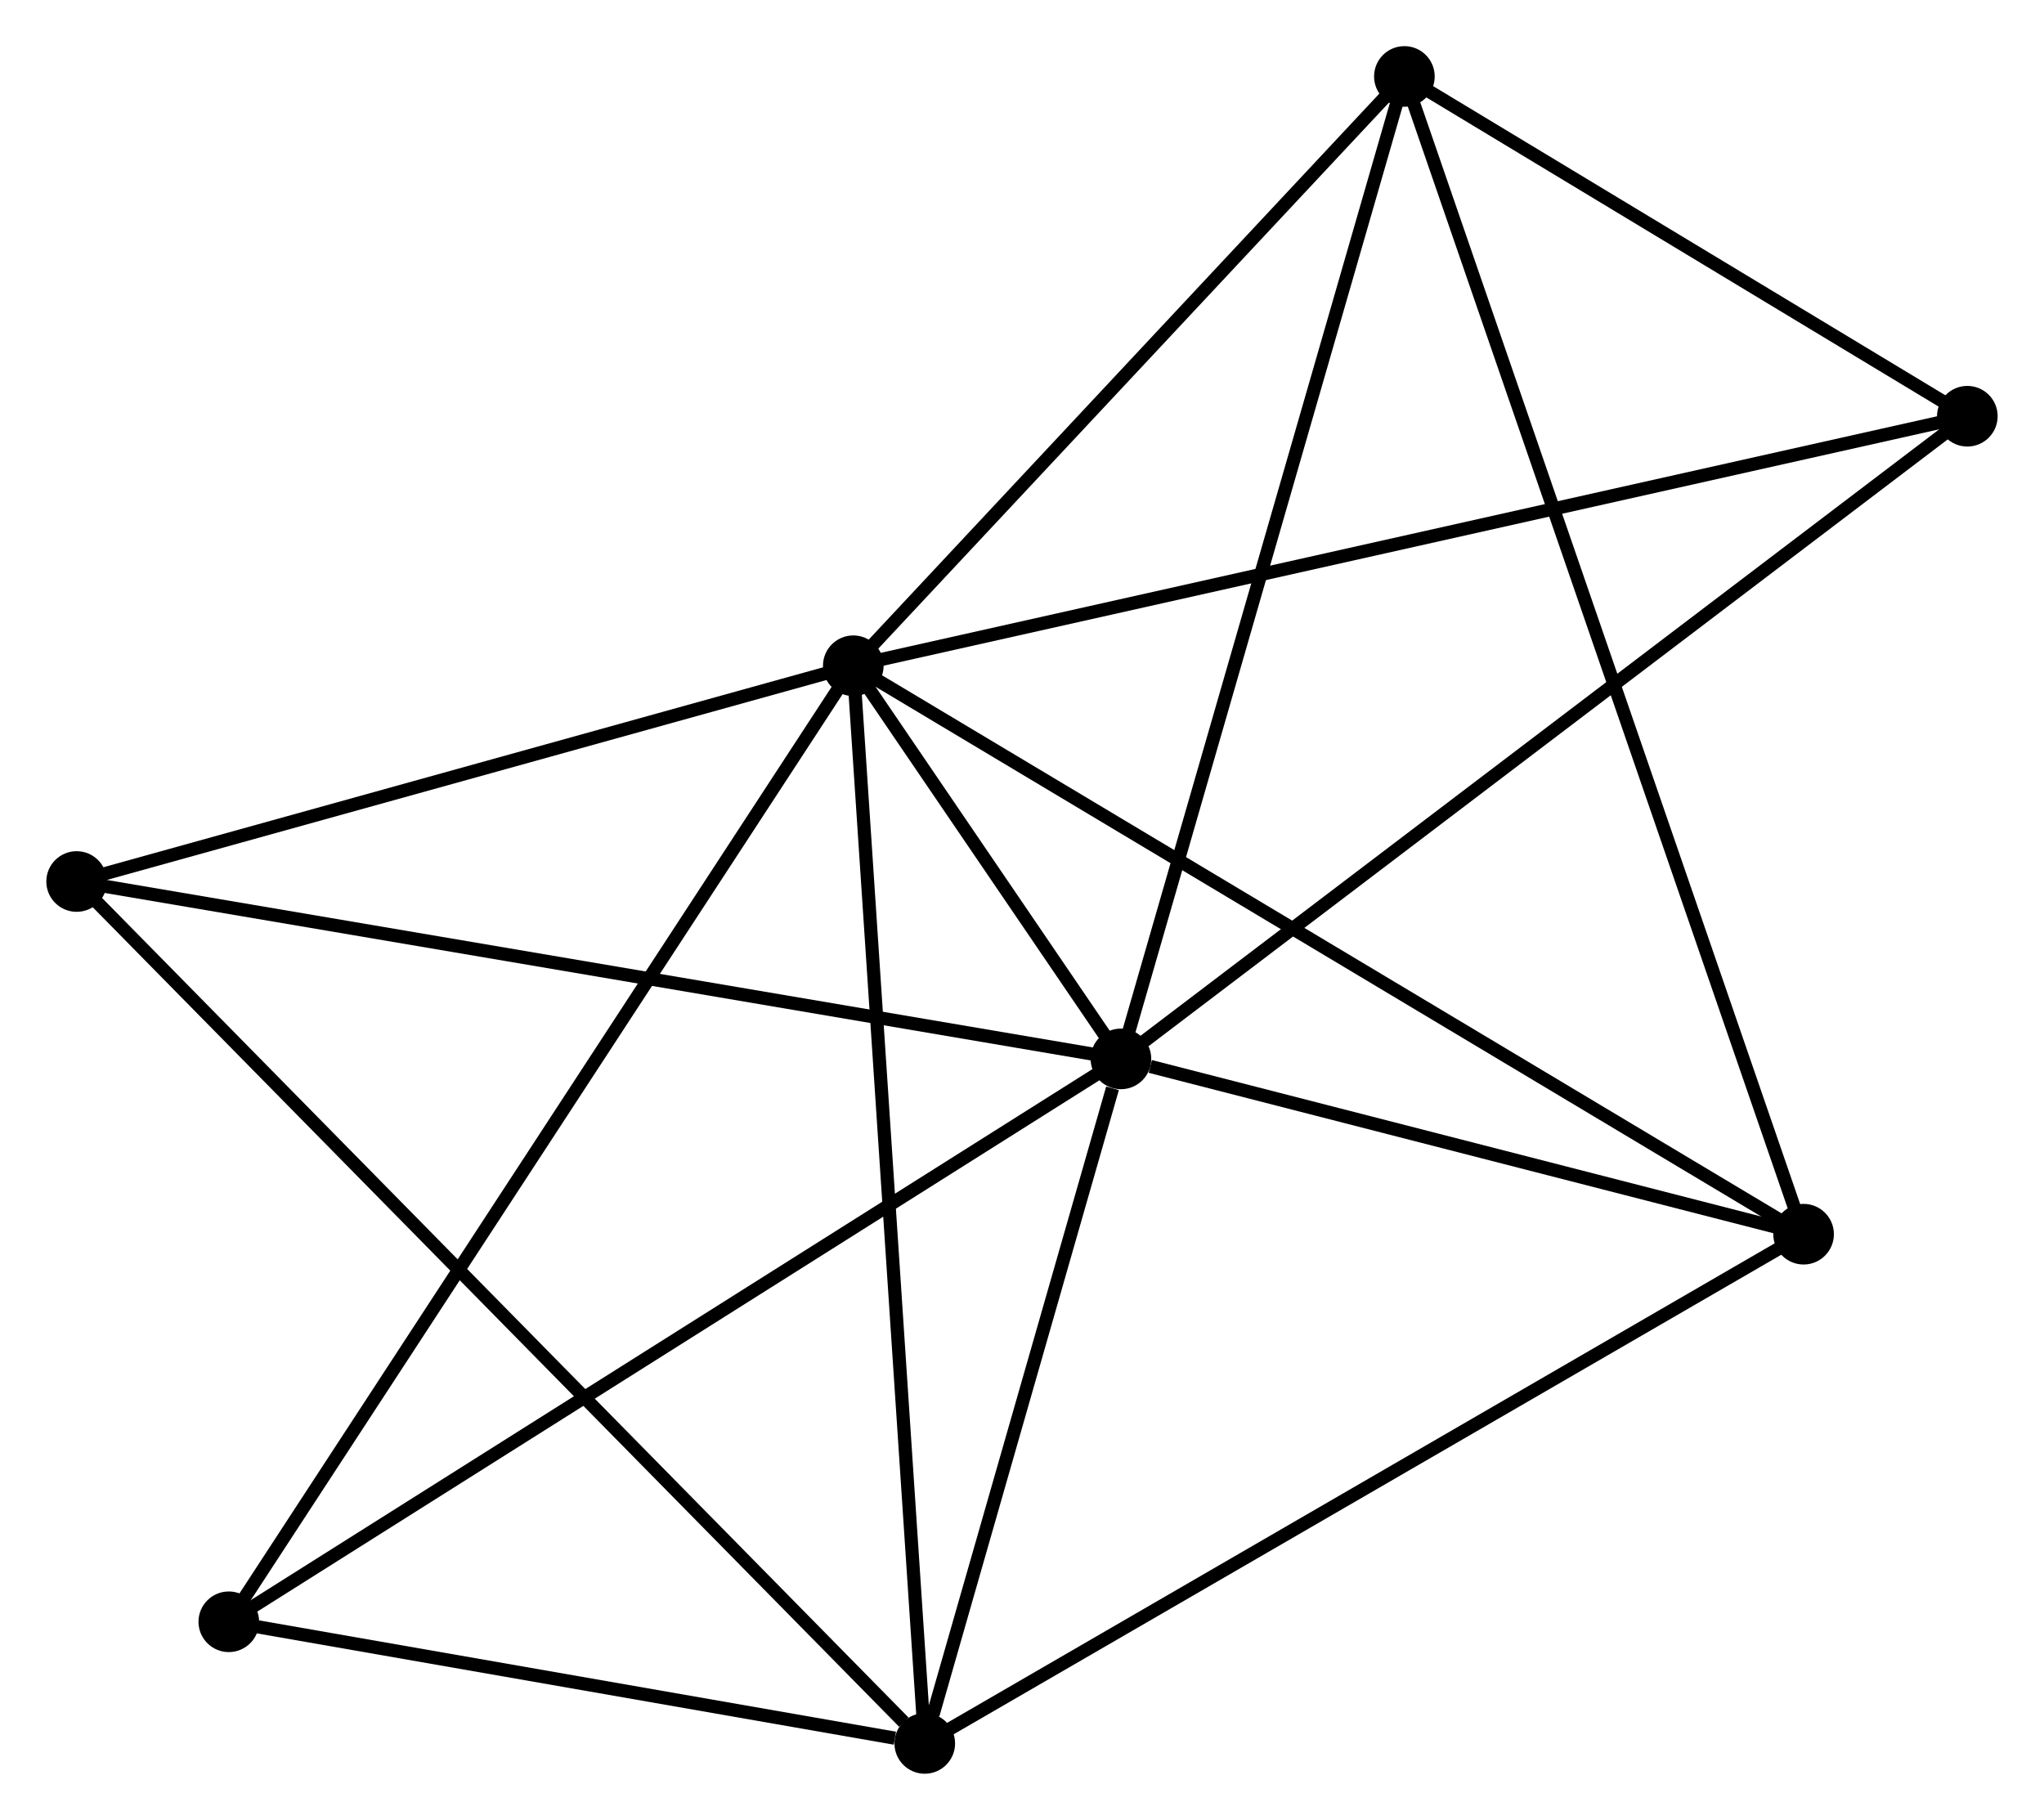 <?xml version="1.0" encoding="UTF-8" standalone="no"?>
<!DOCTYPE svg PUBLIC "-//W3C//DTD SVG 1.1//EN"
 "http://www.w3.org/Graphics/SVG/1.1/DTD/svg11.dtd">
<!-- Generated by graphviz version 2.36.0 (20140111.2315)
 -->
<!-- Title: %3 Pages: 1 -->
<svg width="155pt" height="138pt"
 viewBox="0.00 0.00 155.05 138.07" xmlns="http://www.w3.org/2000/svg" xmlns:xlink="http://www.w3.org/1999/xlink">
<g id="graph0" class="graph" transform="scale(1 1) rotate(0) translate(4 134.072)">
<title>%3</title>
<!-- 0 -->
<g id="node1" class="node"><title>0</title>
<ellipse fill="black" stroke="black" cx="60.725" cy="-83.562" rx="1.8" ry="1.8"/>
</g>
<!-- 1 -->
<g id="node2" class="node"><title>1</title>
<ellipse fill="black" stroke="black" cx="81.031" cy="-53.734" rx="1.8" ry="1.8"/>
</g>
<!-- 0&#45;&#45;1 -->
<g id="edge1" class="edge"><title>0&#45;&#45;1</title>
<path fill="none" stroke="black" d="M61.816,-81.959C65.309,-76.828 76.195,-60.839 79.833,-55.494"/>
</g>
<!-- 2 -->
<g id="node3" class="node"><title>2</title>
<ellipse fill="black" stroke="black" cx="66.148" cy="-1.8" rx="1.8" ry="1.8"/>
</g>
<!-- 0&#45;&#45;2 -->
<g id="edge2" class="edge"><title>0&#45;&#45;2</title>
<path fill="none" stroke="black" d="M60.859,-81.541C61.609,-70.229 65.28,-14.877 66.018,-3.75"/>
</g>
<!-- 3 -->
<g id="node4" class="node"><title>3</title>
<ellipse fill="black" stroke="black" cx="102.537" cy="-128.272" rx="1.8" ry="1.8"/>
</g>
<!-- 0&#45;&#45;3 -->
<g id="edge3" class="edge"><title>0&#45;&#45;3</title>
<path fill="none" stroke="black" d="M62.116,-85.05C68.464,-91.838 94.65,-119.839 101.098,-126.733"/>
</g>
<!-- 4 -->
<g id="node5" class="node"><title>4</title>
<ellipse fill="black" stroke="black" cx="132.824" cy="-40.434" rx="1.8" ry="1.8"/>
</g>
<!-- 0&#45;&#45;4 -->
<g id="edge4" class="edge"><title>0&#45;&#45;4</title>
<path fill="none" stroke="black" d="M62.507,-82.496C72.482,-76.529 121.292,-47.332 131.104,-41.463"/>
</g>
<!-- 5 -->
<g id="node6" class="node"><title>5</title>
<ellipse fill="black" stroke="black" cx="1.8" cy="-67.193" rx="1.8" ry="1.8"/>
</g>
<!-- 0&#45;&#45;5 -->
<g id="edge5" class="edge"><title>0&#45;&#45;5</title>
<path fill="none" stroke="black" d="M58.764,-83.018C49.818,-80.532 12.914,-70.28 3.828,-67.756"/>
</g>
<!-- 6 -->
<g id="node7" class="node"><title>6</title>
<ellipse fill="black" stroke="black" cx="13.345" cy="-11.029" rx="1.8" ry="1.8"/>
</g>
<!-- 0&#45;&#45;6 -->
<g id="edge6" class="edge"><title>0&#45;&#45;6</title>
<path fill="none" stroke="black" d="M59.735,-82.047C53.622,-72.689 21.048,-22.821 14.494,-12.788"/>
</g>
<!-- 7 -->
<g id="node8" class="node"><title>7</title>
<ellipse fill="black" stroke="black" cx="145.248" cy="-102.493" rx="1.8" ry="1.8"/>
</g>
<!-- 0&#45;&#45;7 -->
<g id="edge7" class="edge"><title>0&#45;&#45;7</title>
<path fill="none" stroke="black" d="M62.49,-83.958C73.395,-86.4 131.506,-99.415 143.198,-102.033"/>
</g>
<!-- 1&#45;&#45;2 -->
<g id="edge8" class="edge"><title>1&#45;&#45;2</title>
<path fill="none" stroke="black" d="M80.392,-51.502C77.944,-42.96 69.184,-12.393 66.768,-3.965"/>
</g>
<!-- 1&#45;&#45;3 -->
<g id="edge9" class="edge"><title>1&#45;&#45;3</title>
<path fill="none" stroke="black" d="M81.563,-55.577C84.538,-65.889 99.097,-116.35 102.024,-126.494"/>
</g>
<!-- 1&#45;&#45;4 -->
<g id="edge10" class="edge"><title>1&#45;&#45;4</title>
<path fill="none" stroke="black" d="M83.257,-53.163C91.776,-50.975 122.259,-43.147 130.664,-40.989"/>
</g>
<!-- 1&#45;&#45;5 -->
<g id="edge11" class="edge"><title>1&#45;&#45;5</title>
<path fill="none" stroke="black" d="M79.073,-54.067C68.111,-55.929 14.472,-65.04 3.69,-66.872"/>
</g>
<!-- 1&#45;&#45;6 -->
<g id="edge12" class="edge"><title>1&#45;&#45;6</title>
<path fill="none" stroke="black" d="M79.358,-52.678C70.075,-46.821 24.965,-18.36 15.209,-12.204"/>
</g>
<!-- 1&#45;&#45;7 -->
<g id="edge13" class="edge"><title>1&#45;&#45;7</title>
<path fill="none" stroke="black" d="M82.619,-54.939C91.426,-61.626 134.223,-94.122 143.48,-101.15"/>
</g>
<!-- 2&#45;&#45;4 -->
<g id="edge14" class="edge"><title>2&#45;&#45;4</title>
<path fill="none" stroke="black" d="M67.796,-2.755C76.94,-8.054 121.377,-33.802 130.988,-39.371"/>
</g>
<!-- 2&#45;&#45;5 -->
<g id="edge15" class="edge"><title>2&#45;&#45;5</title>
<path fill="none" stroke="black" d="M64.557,-3.416C55.577,-12.542 11.332,-57.506 3.115,-65.857"/>
</g>
<!-- 2&#45;&#45;6 -->
<g id="edge16" class="edge"><title>2&#45;&#45;6</title>
<path fill="none" stroke="black" d="M63.879,-2.197C55.193,-3.715 24.116,-9.146 15.547,-10.644"/>
</g>
<!-- 3&#45;&#45;4 -->
<g id="edge17" class="edge"><title>3&#45;&#45;4</title>
<path fill="none" stroke="black" d="M103.169,-126.437C107.111,-115.006 128.263,-53.661 132.195,-42.259"/>
</g>
<!-- 3&#45;&#45;7 -->
<g id="edge18" class="edge"><title>3&#45;&#45;7</title>
<path fill="none" stroke="black" d="M104.372,-127.164C111.398,-122.924 136.536,-107.751 143.467,-103.567"/>
</g>
</g>
</svg>
